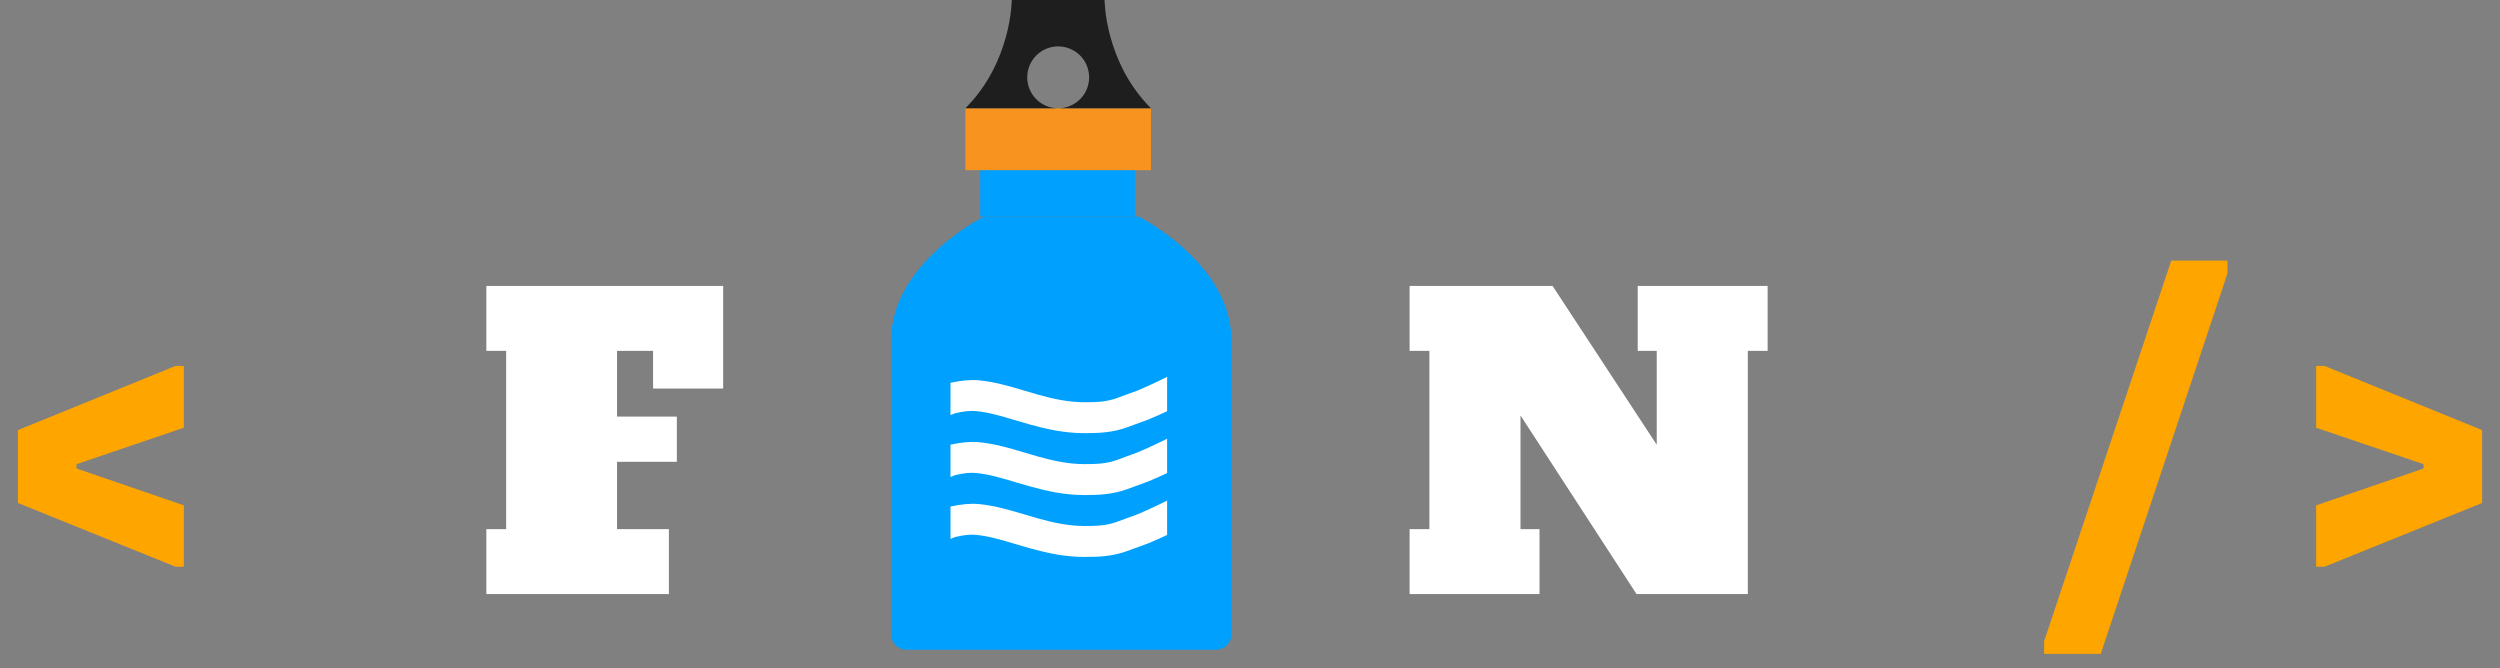         <svg
          className="logo"
          width="101"
          height="27"
          viewBox="0 0 101 27"
          fill="none"
          xmlns="http://www.w3.org/2000/svg"
        >
          <rect x="0" y="0" width="101" height="27" fill="#808080" stroke="none"/>
          <path
            d="M49.75 25.625C49.75 25.707 49.734 25.788 49.702 25.864C49.671 25.94 49.625 26.009 49.567 26.067C49.509 26.125 49.44 26.171 49.364 26.202C49.288 26.234 49.207 26.25 49.125 26.25H36.625C36.543 26.25 36.462 26.234 36.386 26.202C36.31 26.171 36.241 26.125 36.183 26.067C36.125 26.009 36.079 25.94 36.048 25.864C36.016 25.788 36 25.707 36 25.625V13.75C36 10.625 39.75 8.75 39.75 8.75H46C46 8.75 49.75 10.625 49.75 13.75V25.625Z"
            fill="#00A0FF"
          />
          <path d="M39.6 6.25H45.85V8.75H39.6V6.25Z" fill="#00A0FF" />
          <path d="M39 4.375H46.5V6.875H39V4.375Z" fill="#F7931E" />
          <path
            d="M44.625 0H40.875C40.875 0 40.875 2.5 39 4.375H42.75C42.586 4.375 42.423 4.343 42.272 4.28C42.12 4.217 41.982 4.125 41.866 4.009C41.75 3.892 41.658 3.755 41.595 3.603C41.532 3.451 41.5 3.289 41.5 3.124C41.5 2.96 41.532 2.798 41.595 2.646C41.658 2.494 41.75 2.356 41.866 2.24C41.983 2.124 42.12 2.032 42.272 1.969C42.424 1.907 42.586 1.874 42.751 1.874C43.082 1.874 43.4 2.006 43.635 2.241C43.869 2.475 44.001 2.793 44.001 3.125C44.001 3.457 43.869 3.775 43.634 4.009C43.4 4.243 43.082 4.375 42.75 4.375H46.5C44.625 2.5 44.625 0 44.625 0Z"
            fill="#1E1E1E"
          />
          <path
            d="M47.151 20.223C46.959 20.329 46.119 20.716 45.943 20.782C45.661 20.889 45.373 20.994 45.093 21.093C44.684 21.238 44.288 21.25 43.813 21.25C43.144 21.25 42.526 21.107 41.96 20.951C41.771 20.899 41.582 20.842 41.39 20.784C40.794 20.606 40.178 20.421 39.531 20.363C39.197 20.334 38.828 20.372 38.4 20.464V21.771L38.589 21.695C38.926 21.616 39.198 21.586 39.418 21.608C39.939 21.654 40.469 21.813 41.031 21.982C41.231 22.042 41.431 22.101 41.629 22.156C42.281 22.335 42.997 22.5 43.813 22.5C44.368 22.5 44.916 22.483 45.512 22.271C45.799 22.168 46.096 22.061 46.383 21.953C46.642 21.846 46.898 21.733 47.151 21.613L47.151 20.223ZM45.943 18.282C45.661 18.389 45.373 18.494 45.093 18.593C44.684 18.738 44.288 18.75 43.813 18.75C43.144 18.75 42.526 18.607 41.96 18.451C41.771 18.399 41.582 18.342 41.39 18.284C40.794 18.106 40.178 17.921 39.531 17.863C39.197 17.834 38.828 17.873 38.4 17.964V19.271L38.589 19.195C38.926 19.116 39.198 19.085 39.418 19.108C39.939 19.154 40.469 19.313 41.031 19.482C41.231 19.542 41.431 19.601 41.629 19.656C42.281 19.835 42.997 20 43.813 20C44.368 20 44.916 19.983 45.512 19.771C45.799 19.668 46.096 19.561 46.383 19.453C46.642 19.346 46.898 19.233 47.151 19.113V17.723C46.959 17.829 46.119 18.216 45.943 18.282ZM45.943 15.783C45.661 15.889 45.373 15.994 45.093 16.093C44.684 16.238 44.288 16.25 43.813 16.25C43.144 16.25 42.526 16.107 41.96 15.951C41.771 15.899 41.582 15.842 41.39 15.784C40.794 15.606 40.178 15.421 39.531 15.363C39.197 15.334 38.828 15.373 38.4 15.464V16.771L38.589 16.695C38.926 16.616 39.198 16.585 39.418 16.608C39.939 16.654 40.469 16.813 41.031 16.982C41.231 17.042 41.431 17.101 41.629 17.156C42.281 17.335 42.997 17.5 43.813 17.5C44.368 17.5 44.916 17.483 45.512 17.271C45.799 17.168 46.096 17.061 46.383 16.953C46.642 16.846 46.898 16.733 47.151 16.613V15.223C46.959 15.329 46.119 15.716 45.943 15.783Z"
            fill="white"
          />
          <path
            className="code-tags"
            d="M7.091 22.896L0.723 20.32V17.376L7.091 14.784H7.427V17.28L3.091 18.752V18.928L7.427 20.416V22.896H7.091ZM82.583 26.416V25.904L87.719 10.528H89.991V11.04L84.871 26.416H82.583ZM93.573 22.896V20.416L97.909 18.928V18.752L93.573 17.28V14.784H93.909L100.277 17.376V20.32L93.909 22.896H93.573Z"
            fill="orange"
          />
          <path
            d="M19.648 24V21.376H20.448V14.176H19.648V11.552H29.216V15.696H26.384V14.176H24.928V16.832H27.344V18.656H24.928V21.376H27.024V24H19.648ZM66.164 11.552H71.412V14.176H70.612V24H66.116L61.428 16.784V21.376H62.196V24H56.948V21.376H57.748V14.176H56.948V11.552H62.724L66.932 17.968V14.176H66.164V11.552Z"
            fill="white"
          />
        </svg>